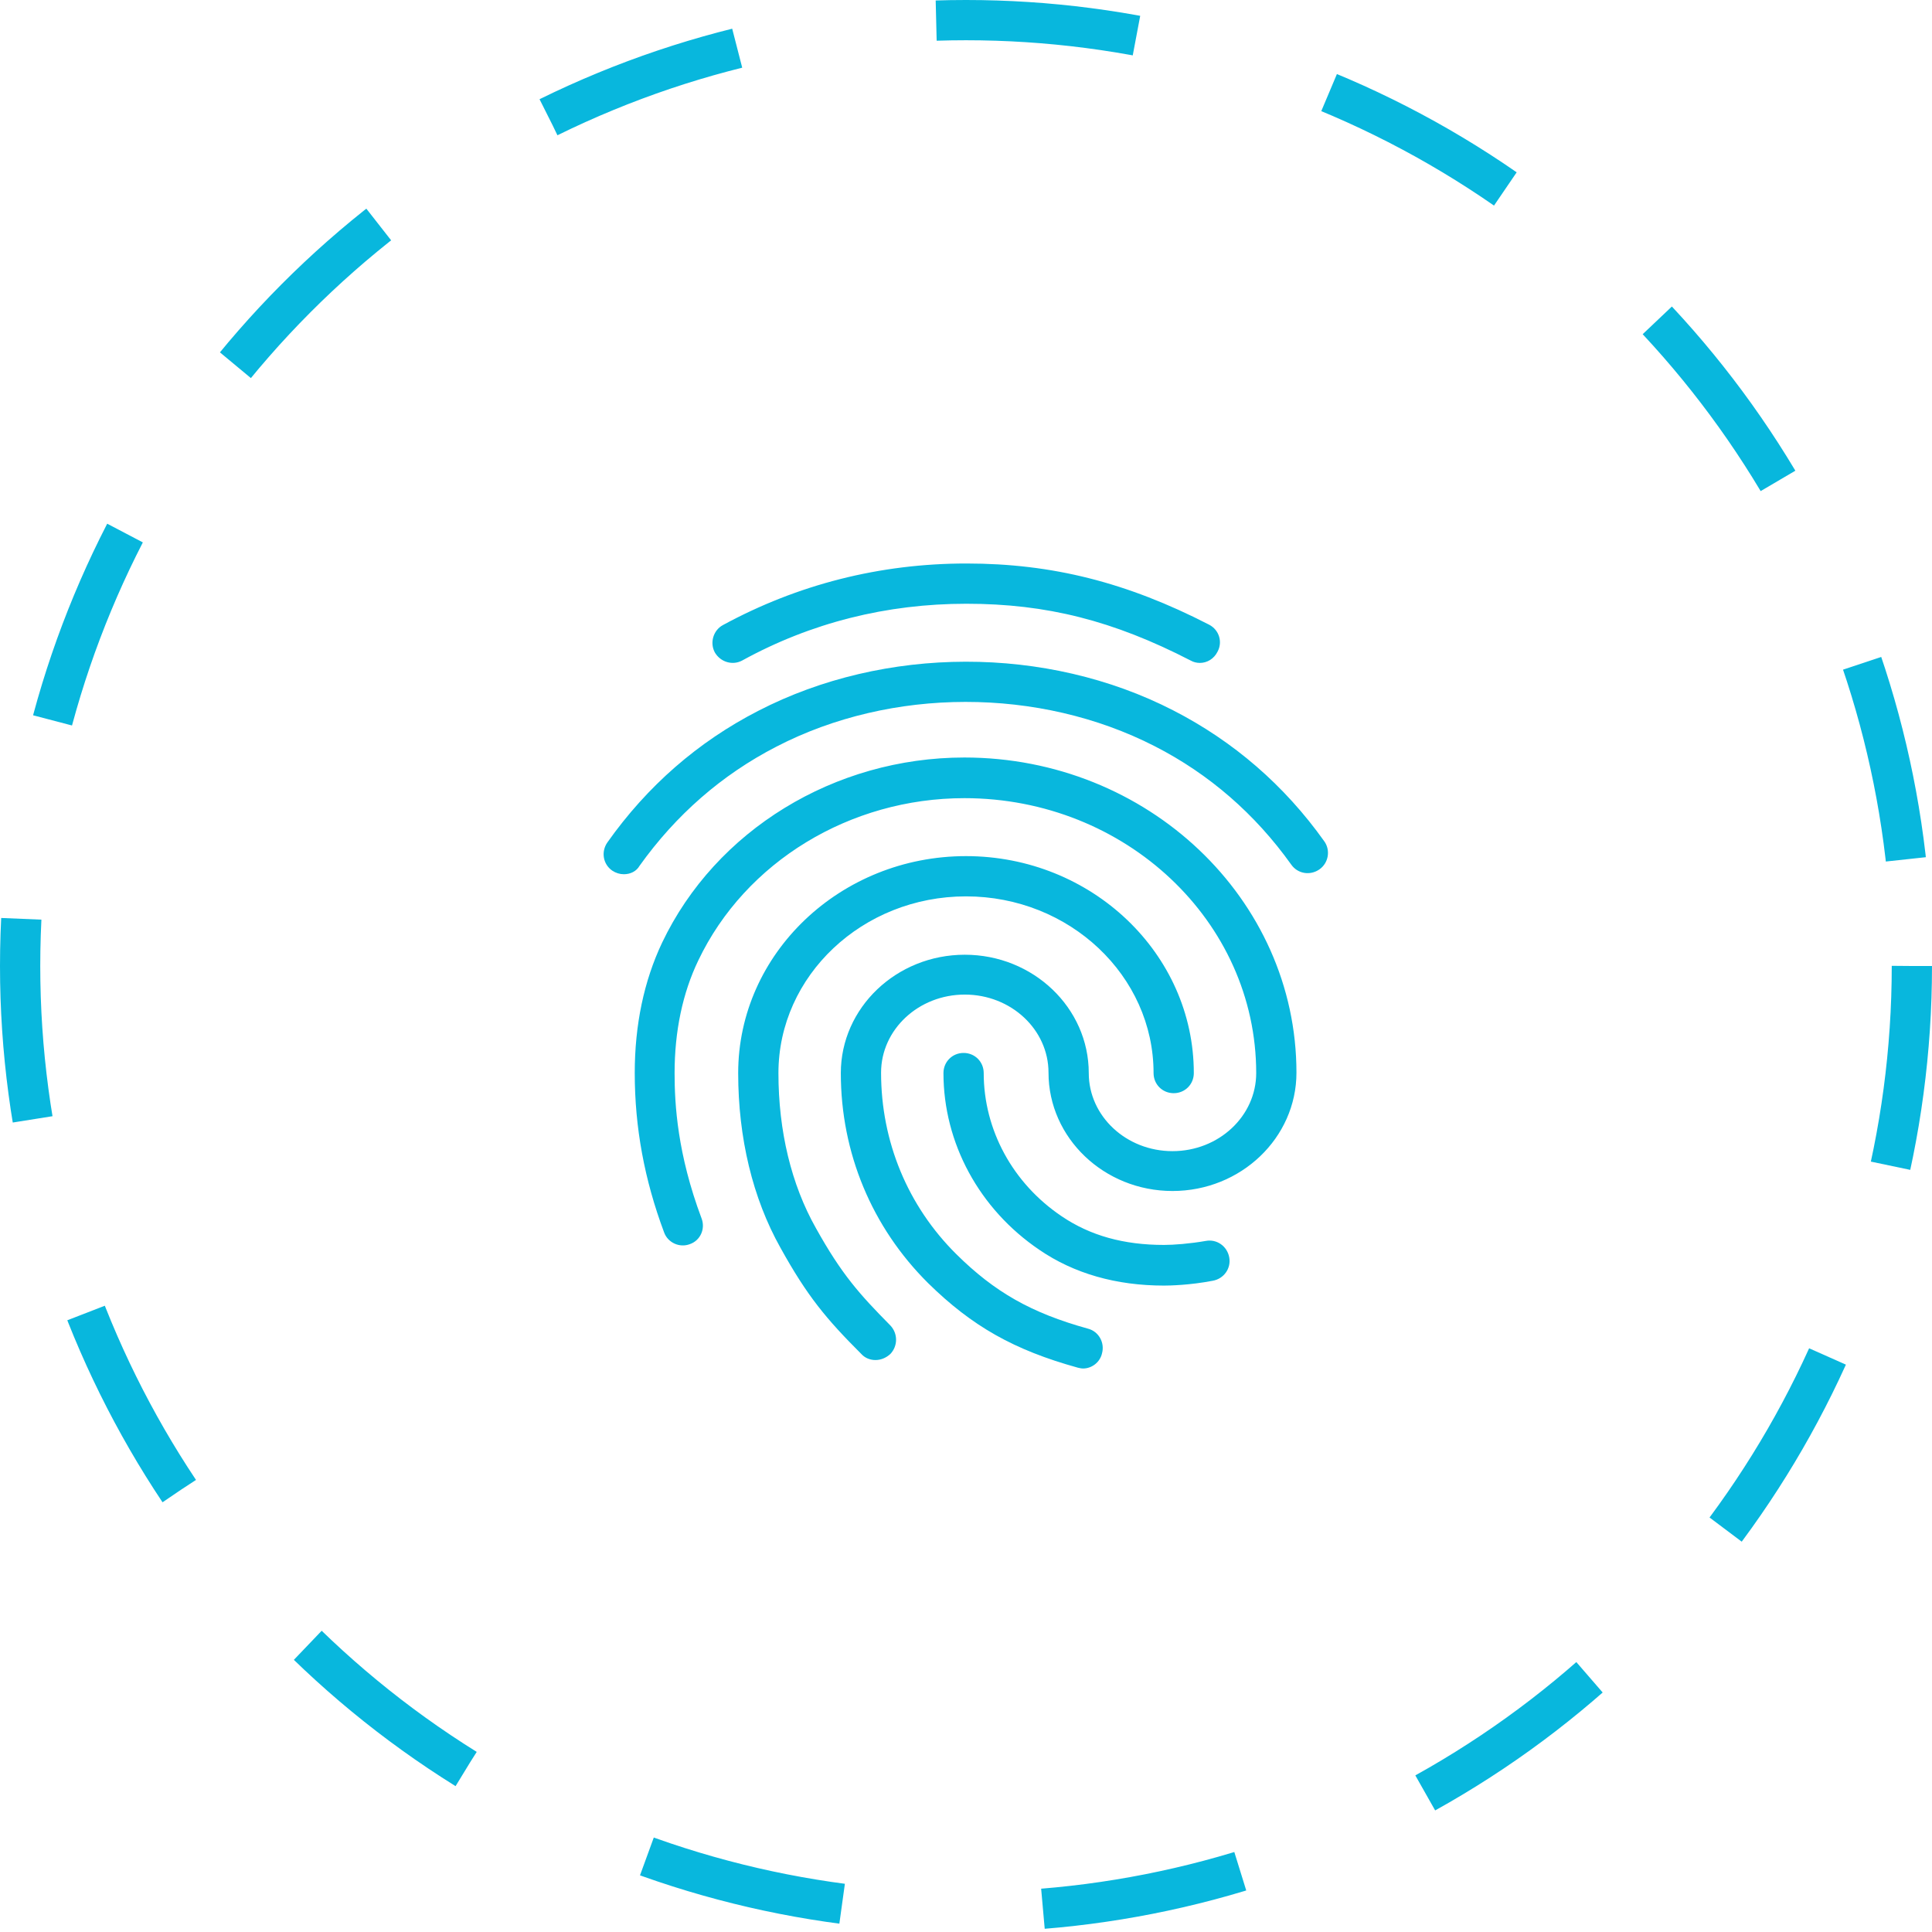 <svg width="48" height="48" viewBox="0 0 48 48" fill="none" xmlns="http://www.w3.org/2000/svg">
    <circle cx="24" cy="24" r="23.5" stroke="#08B7DD" stroke-dasharray="5 5"/>
    <path d="M29.81 16.47C29.73 16.47 29.65 16.45 29.58 16.41C27.66 15.42 26 15 24.01 15C22.03 15 20.15 15.47 18.44 16.41C18.2 16.54 17.9 16.45 17.76 16.21C17.63 15.97 17.72 15.66 17.96 15.53C19.82 14.52 21.86 14 24.01 14C26.14 14 28 14.47 30.04 15.52C30.29 15.65 30.38 15.95 30.25 16.19C30.16 16.37 29.99 16.47 29.81 16.47ZM15.5 21.72C15.4 21.72 15.3 21.69 15.21 21.63C14.98 21.47 14.93 21.16 15.09 20.93C16.08 19.53 17.34 18.43 18.84 17.66C21.98 16.04 26 16.03 29.15 17.65C30.65 18.42 31.91 19.51 32.9 20.9C33.06 21.12 33.01 21.44 32.78 21.6C32.55 21.76 32.24 21.71 32.08 21.48C31.18 20.22 30.04 19.23 28.69 18.54C25.82 17.07 22.15 17.07 19.29 18.55C17.93 19.25 16.79 20.25 15.89 21.51C15.81 21.65 15.66 21.72 15.5 21.72ZM21.75 33.79C21.62 33.79 21.49 33.74 21.4 33.64C20.53 32.77 20.06 32.21 19.39 31C18.7 29.77 18.34 28.27 18.34 26.66C18.34 23.69 20.88 21.27 24 21.27C27.12 21.27 29.66 23.69 29.66 26.66C29.66 26.94 29.44 27.16 29.16 27.16C28.88 27.16 28.66 26.94 28.66 26.66C28.66 24.24 26.57 22.27 24 22.27C21.43 22.27 19.34 24.24 19.34 26.66C19.34 28.1 19.66 29.43 20.27 30.51C20.91 31.66 21.35 32.15 22.12 32.93C22.31 33.13 22.31 33.44 22.12 33.64C22.01 33.74 21.88 33.79 21.75 33.79ZM28.92 31.94C27.73 31.94 26.68 31.64 25.82 31.05C24.33 30.04 23.44 28.4 23.44 26.66C23.44 26.38 23.66 26.16 23.94 26.16C24.22 26.16 24.44 26.38 24.44 26.66C24.44 28.07 25.16 29.4 26.38 30.22C27.09 30.7 27.92 30.93 28.92 30.93C29.16 30.93 29.56 30.9 29.96 30.83C30.23 30.78 30.49 30.96 30.54 31.24C30.59 31.51 30.41 31.77 30.13 31.82C29.56 31.93 29.06 31.94 28.92 31.94ZM26.91 34C26.87 34 26.82 33.99 26.78 33.98C25.19 33.54 24.15 32.95 23.06 31.88C21.66 30.49 20.89 28.64 20.89 26.66C20.89 25.04 22.27 23.72 23.97 23.72C25.67 23.72 27.05 25.04 27.05 26.66C27.05 27.73 27.98 28.6 29.13 28.6C30.28 28.6 31.21 27.73 31.21 26.66C31.21 22.89 27.96 19.83 23.96 19.83C21.12 19.83 18.52 21.41 17.35 23.86C16.96 24.67 16.76 25.62 16.76 26.66C16.76 27.44 16.83 28.67 17.43 30.27C17.53 30.53 17.4 30.82 17.14 30.91C16.88 31.01 16.59 30.87 16.5 30.62C16.01 29.31 15.77 28.01 15.77 26.66C15.77 25.46 16 24.37 16.45 23.42C17.78 20.63 20.73 18.82 23.96 18.82C28.51 18.82 32.21 22.33 32.21 26.65C32.21 28.27 30.83 29.59 29.13 29.59C27.43 29.59 26.05 28.27 26.05 26.65C26.05 25.58 25.12 24.71 23.97 24.71C22.82 24.71 21.89 25.58 21.89 26.65C21.89 28.36 22.55 29.96 23.76 31.16C24.71 32.1 25.62 32.62 27.03 33.01C27.3 33.08 27.45 33.36 27.38 33.62C27.33 33.85 27.12 34 26.91 34Z" fill="#08B7DD"/>
</svg>
